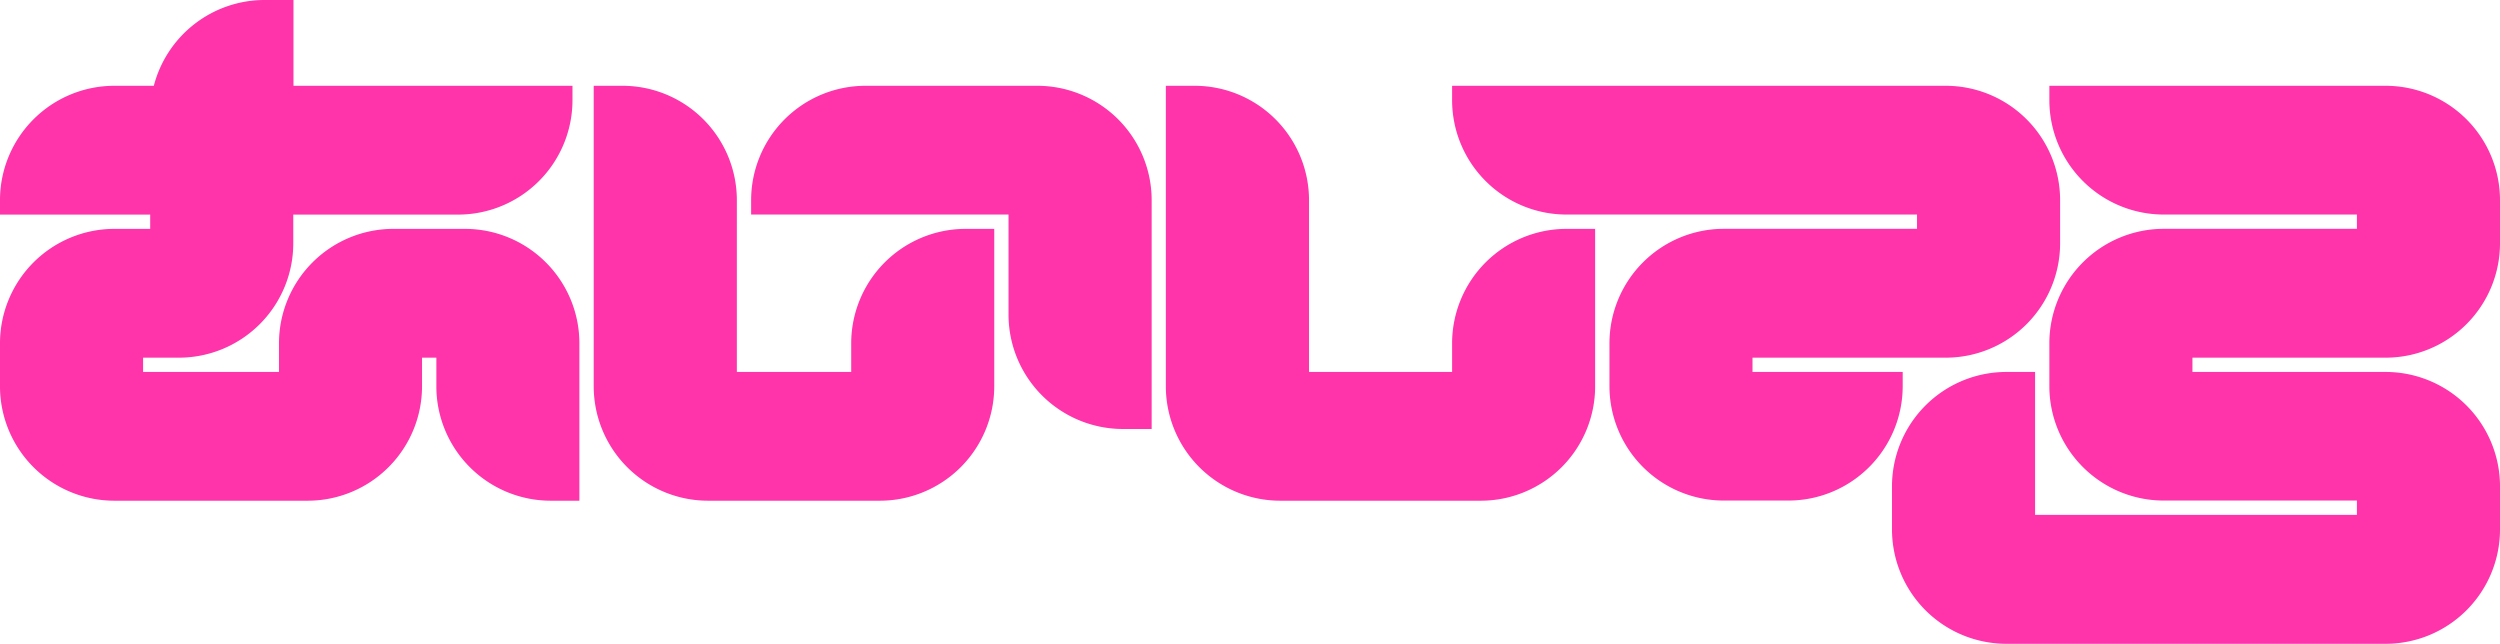 <svg xmlns="http://www.w3.org/2000/svg" viewBox="0 0 495.35 127.56"><defs><style>.cls-1{fill:#f3a;}</style></defs><g id="Layer_2" data-name="Layer 2"><g id="Layer_1-2" data-name="Layer 1"><path class="cls-1" d="M86.46,70.87H83.62v5.67A22.67,22.67,0,0,1,60.94,99.21H22.68A22.67,22.67,0,0,1,0,76.54V68A22.68,22.68,0,0,1,22.68,45.35h7.08V42.52H0V39.69A22.67,22.67,0,0,1,22.68,17h7.8a22.69,22.69,0,0,1,22-17h5.67V17h55.28v2.83A22.68,22.68,0,0,1,90.71,42.52H58.11v5.67A22.68,22.68,0,0,1,35.43,70.87H28.35V73.7H55.28V68A22.68,22.68,0,0,1,78,45.35H92.13A22.68,22.68,0,0,1,114.8,68V99.21h-5.67A22.67,22.67,0,0,1,86.46,76.54Z"/><path class="cls-1" d="M310.39,45.35A22.68,22.68,0,0,0,287.72,68V73.7H259.37v-34A22.67,22.67,0,0,0,236.69,17H231V76.54A22.68,22.68,0,0,0,253.7,99.21h39.69a22.67,22.67,0,0,0,22.67-22.67V45.35Z"/><path class="cls-1" d="M205.51,17h-34a22.67,22.67,0,0,0-22.68,22.67v2.84h51V62.36A22.68,22.68,0,0,0,222.52,85h5.67V39.68A22.67,22.67,0,0,0,205.51,17Z"/><path class="cls-1" d="M168.66,68V73.7H146v-34A22.67,22.67,0,0,0,123.31,17h-5.67V76.54a22.67,22.67,0,0,0,22.68,22.67h34A22.68,22.68,0,0,0,197,76.54V45.35h-5.67A22.68,22.68,0,0,0,168.66,68Z"/><path class="cls-1" d="M287.72,17v2.83a22.67,22.67,0,0,0,22.67,22.68h69.45v2.83H341.57A22.68,22.68,0,0,0,318.9,68v8.51a22.67,22.67,0,0,0,22.67,22.67h12.76A22.67,22.67,0,0,0,377,76.54V73.7H347.24V70.87h38.27a22.68,22.68,0,0,0,22.68-22.68v-8.5A22.67,22.67,0,0,0,385.51,17Z"/><path class="cls-1" d="M472.68,70.87a22.68,22.68,0,0,0,22.67-22.68v-8.5A22.67,22.67,0,0,0,472.68,17H406.06v2.83a22.68,22.68,0,0,0,22.68,22.68H467v2.83H428.74A22.69,22.69,0,0,0,406.06,68v8.51a22.68,22.68,0,0,0,22.68,22.67H467v2.84H403.23V73.7h-5.67a22.67,22.67,0,0,0-22.68,22.68v8.5a22.67,22.67,0,0,0,22.68,22.68h75.12a22.67,22.67,0,0,0,22.67-22.68v-8.5A22.67,22.67,0,0,0,472.68,73.7H434.41V70.87Z"/></g></g></svg>